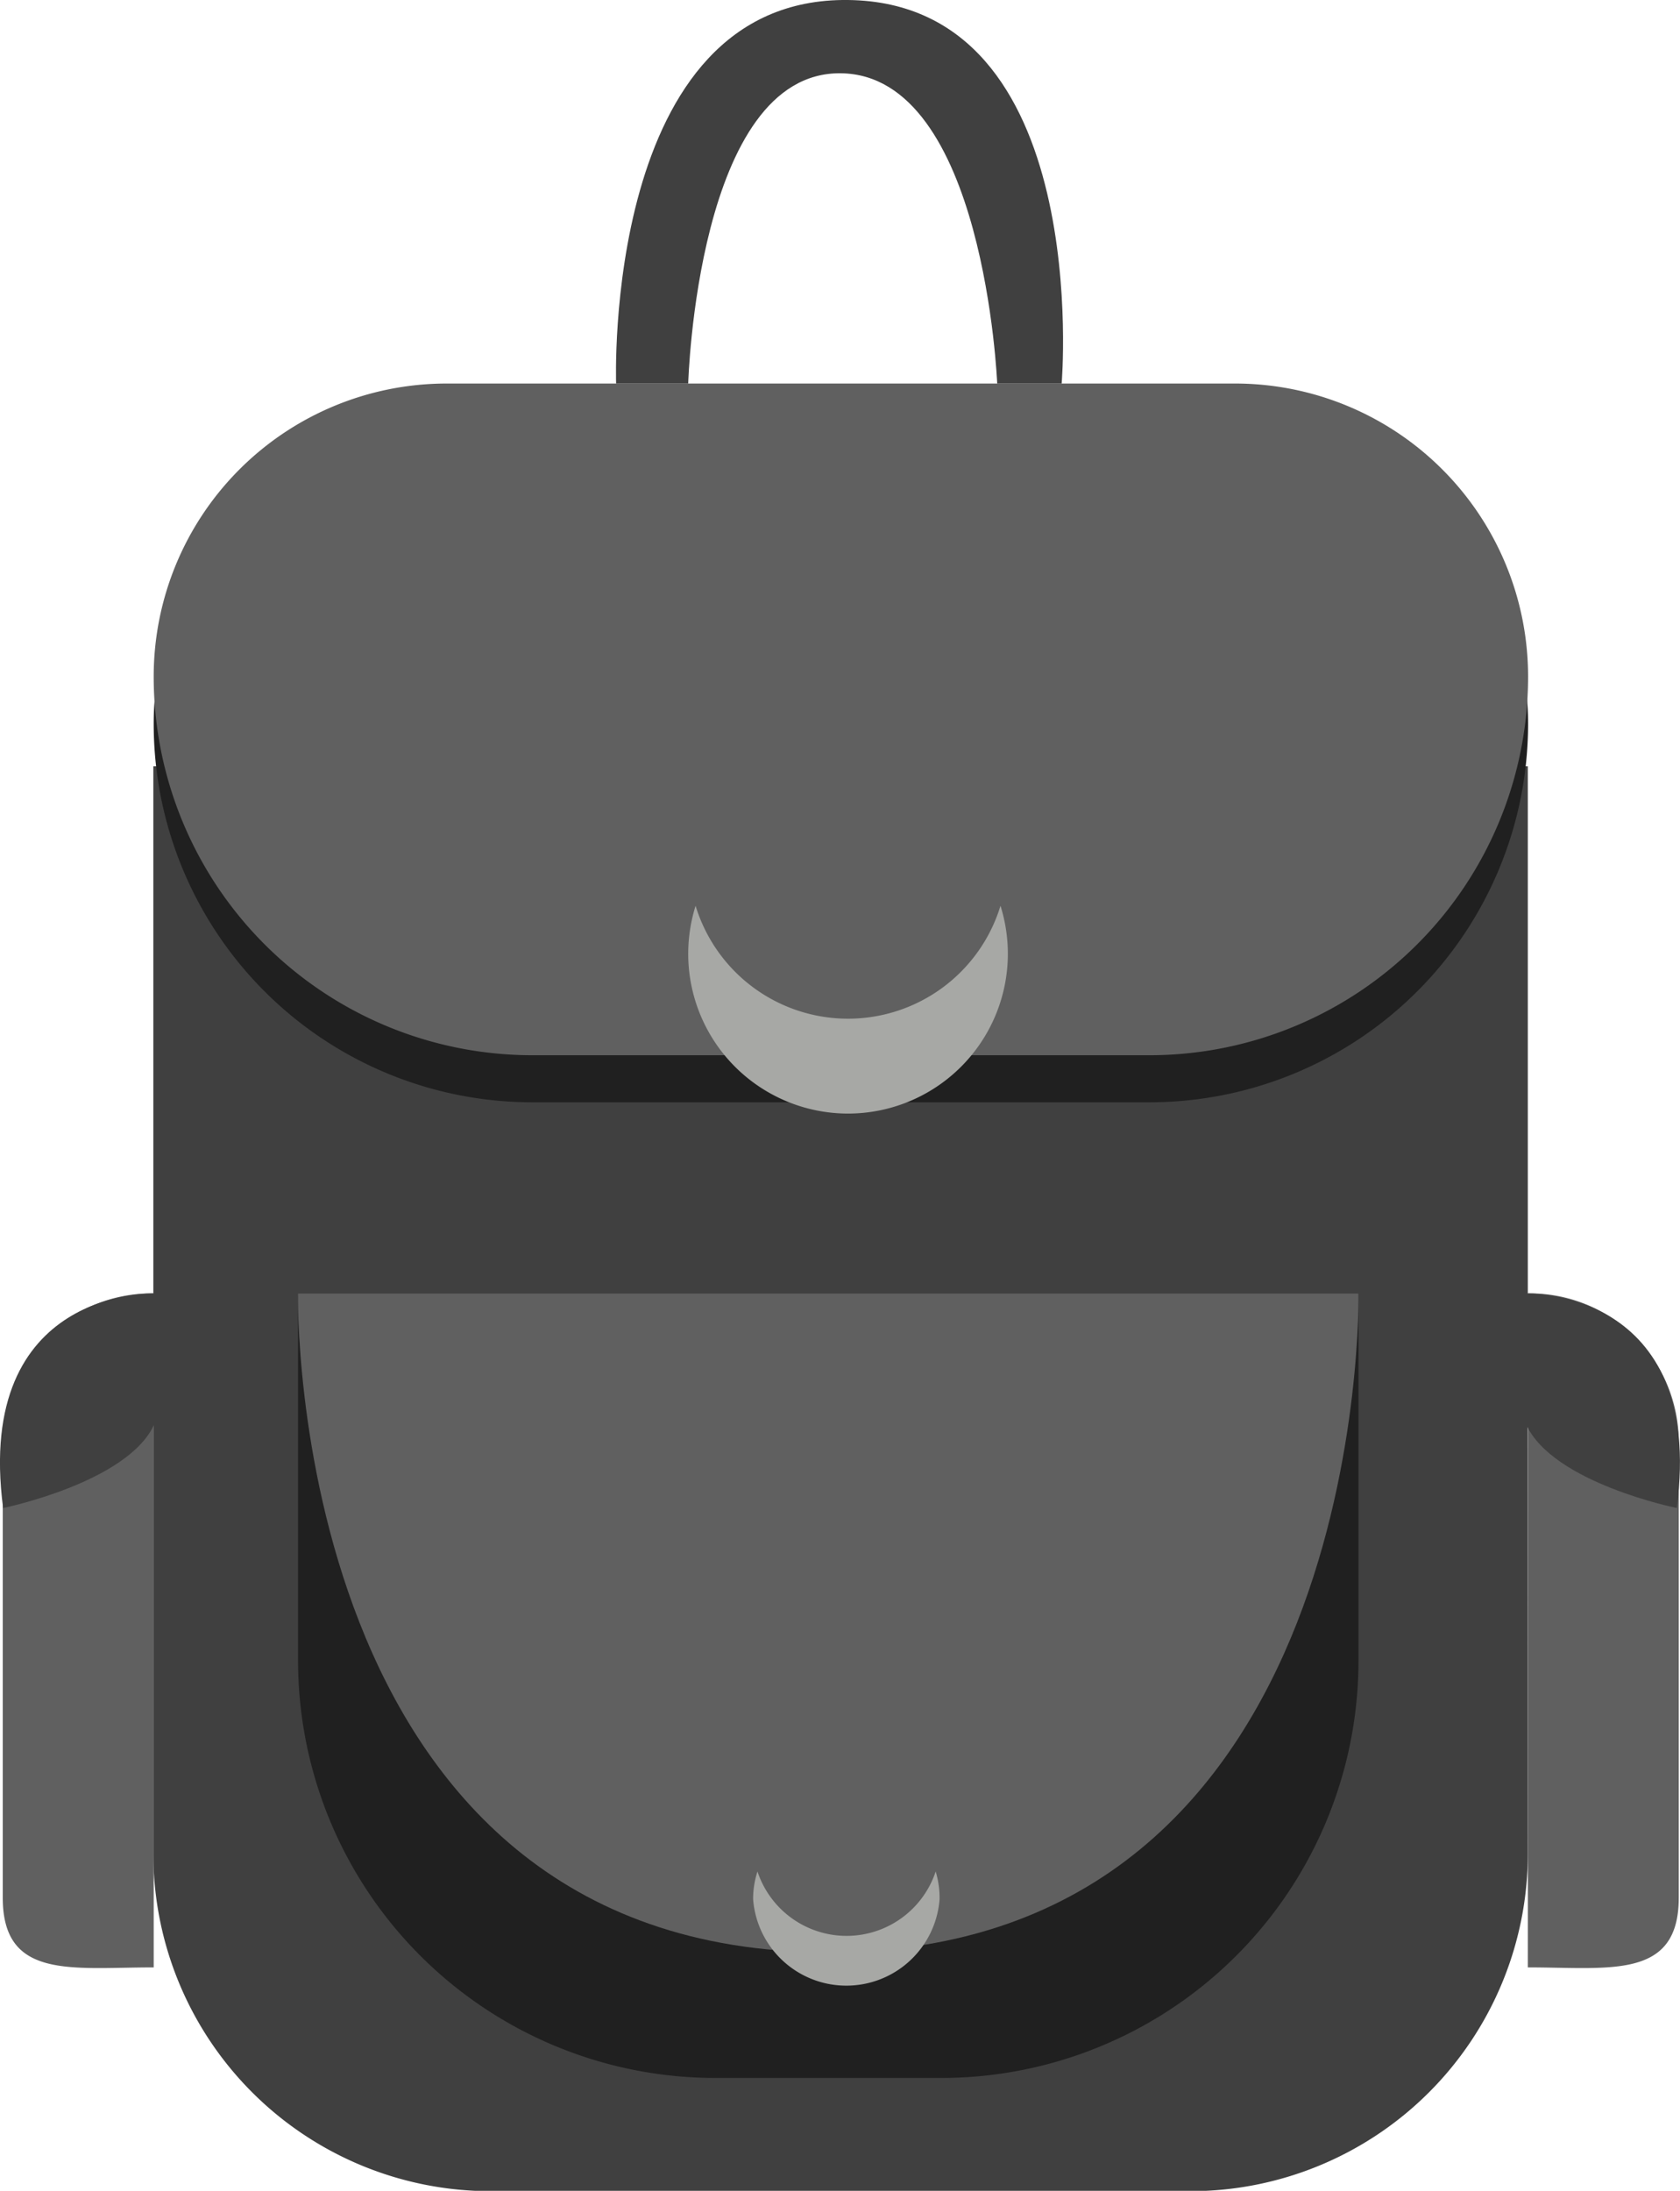 <svg xmlns="http://www.w3.org/2000/svg" viewBox="0 0 189.21 246.71">
  <defs>
    <style>
      .cls-1 {
        fill: #404040;
      }

      .cls-2 {
        fill: #202020;
      }

      .cls-3 {
        fill: #606060;
      }

      .cls-4 {
        fill: #a7a8a5;
      }
    </style>
  </defs>
  <g id="Layer_2" data-name="Layer 2">
    <g id="right_board" data-name="right board">
      <g id="Group_142" data-name="Group 142">
        <path id="Rectangle_77" data-name="Rectangle 77" class="cls-1" d="M17.31,86.29H172.07V208.75a38,38,0,0,1-37.95,38H55.27a38,38,0,0,1-38-38h0V86.29Z"/>
        <path id="Rectangle_78" data-name="Rectangle 78" class="cls-2" d="M50.29,48.49H139.1a33,33,0,0,1,33,33h0a42.64,42.64,0,0,1-42.63,42.64H60A42.64,42.64,0,0,1,17.31,81.46h0A33,33,0,0,1,50.29,48.49Z"/>
        <path id="Rectangle_79" data-name="Rectangle 79" class="cls-3" d="M50.29,43.19H139.1a33,33,0,0,1,33,33h0a42.64,42.64,0,0,1-42.63,42.64H60A42.64,42.64,0,0,1,17.31,76.16h0A33,33,0,0,1,50.29,43.19Z"/>
        <path id="Rectangle_80" data-name="Rectangle 80" class="cls-2" d="M33.57,145.65H153v41.29A47,47,0,0,1,105.94,234H80.62a47,47,0,0,1-47.05-47.05h0V145.65Z"/>
        <path id="Path_560" data-name="Path 560" class="cls-3" d="M33.56,145.65H153s1.42,74.2-59.71,74.2S33.56,145.65,33.56,145.65Z"/>
        <path id="Path_561" data-name="Path 561" class="cls-3" d="M17.31,221.55c-9.25,0-17,1.4-17-7.85V162.4A16.75,16.75,0,0,1,17.1,145.65h.21Z"/>
        <path id="Path_562" data-name="Path 562" class="cls-3" d="M172.07,221.55c9.26,0,17,1.4,17-7.85V162.4a16.75,16.75,0,0,0-16.75-16.75h-.21Z"/>
        <path id="Path_563" data-name="Path 563" class="cls-4" d="M113.51,107.47a18,18,0,0,1-36-.14,18.2,18.2,0,0,1,.83-5.33,17.95,17.95,0,0,0,34.34,0A18.14,18.14,0,0,1,113.51,107.47Z"/>
        <path id="Path_564" data-name="Path 564" class="cls-4" d="M105.82,213.87a10.53,10.53,0,0,1-21,0,10,10,0,0,1,.49-3.12,10.57,10.57,0,0,0,20.07,0A10.33,10.33,0,0,1,105.82,213.87Z"/>
        <path id="Path_565" data-name="Path 565" class="cls-1" d="M69.39,43.19S67.82-.33,95.51,0s24.06,43.19,24.06,43.19h-7.26S110.89,8.43,94.69,8.25,77.51,43.19,77.51,43.19Z"/>
        <path id="Path_566" data-name="Path 566" class="cls-1" d="M.35,169.82s14-2.86,17-9.38V145.65S-2.9,145,.35,169.82Z"/>
        <path id="Path_567" data-name="Path 567" class="cls-1" d="M188.85,169.82S174.9,167,171.9,160.44V145.65S192.11,145,188.85,169.82Z"/>
      </g>
    </g>
  </g>
</svg>
